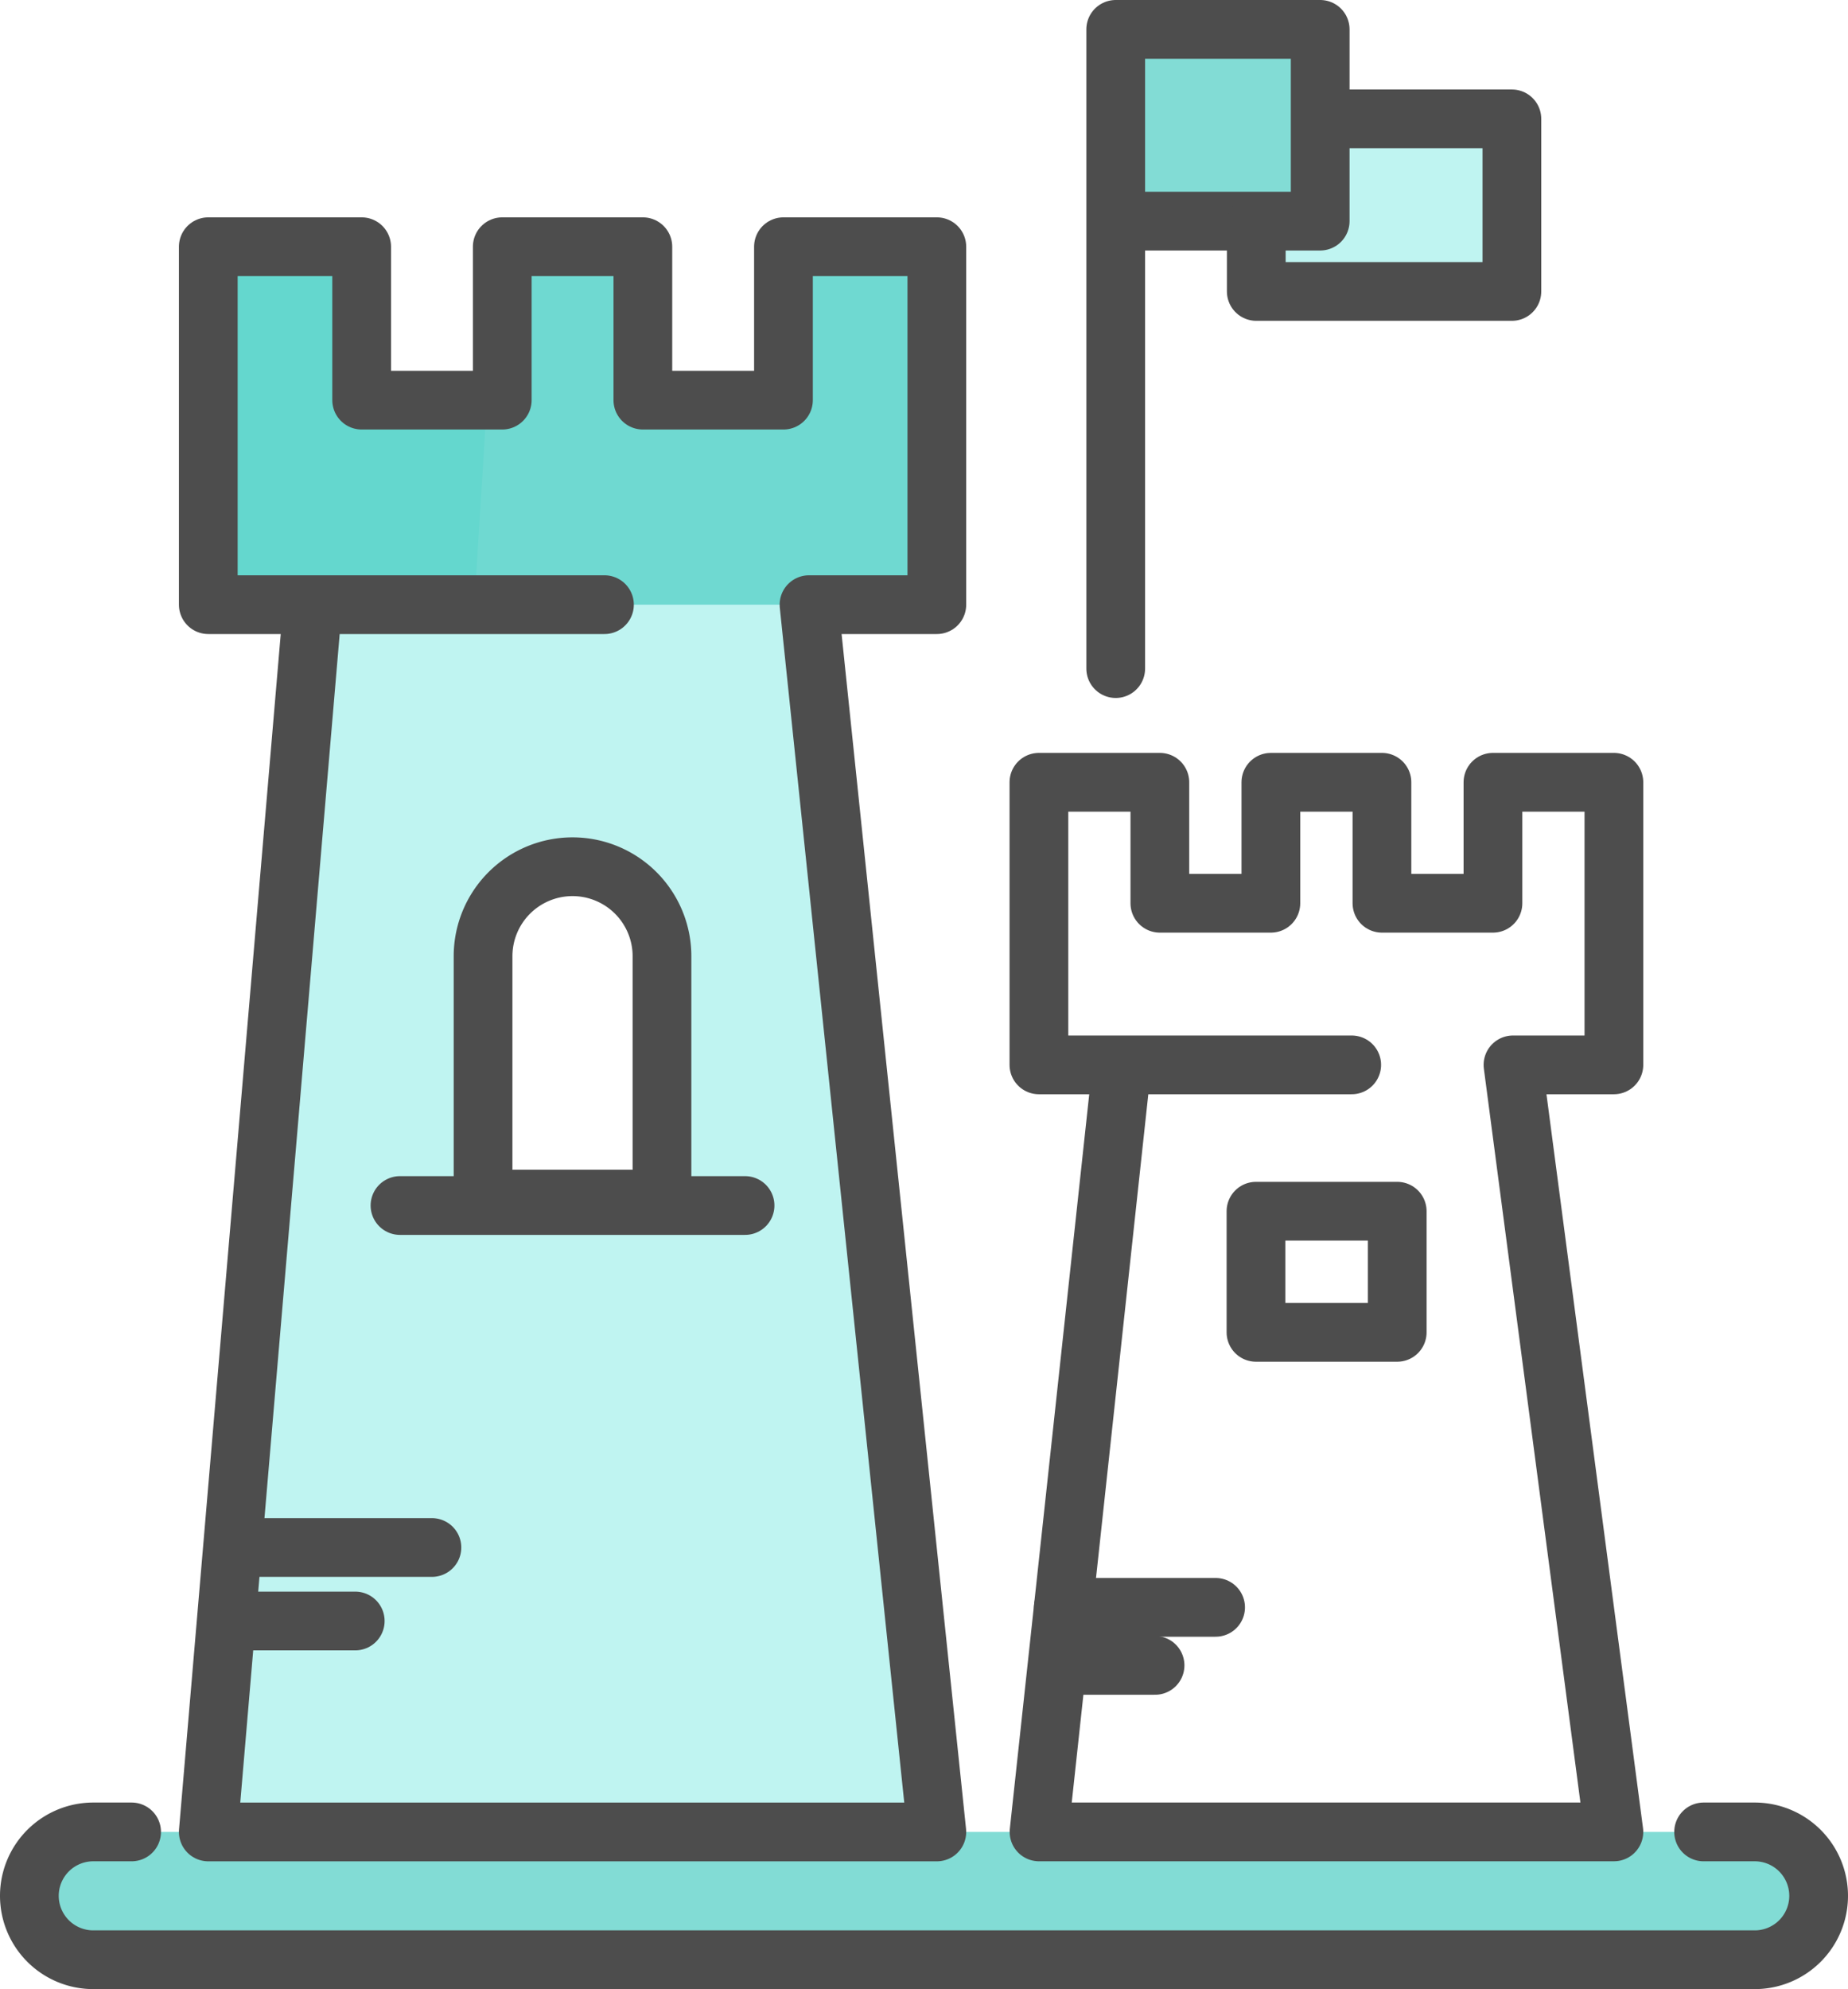 <svg xmlns="http://www.w3.org/2000/svg" width="48.895" height="52.615" viewBox="0 0 48.895 52.615" slot="icon"><g id="Group_6285" data-name="Group 6285" transform="translate(-745.365 -917.223)"><rect id="Rectangle_1503" data-name="Rectangle 1503" width="47.341" height="3.382" rx="1.691" transform="translate(746.142 965.679)" fill="#4dcec4" opacity="0.7"></rect> <path id="Path_2211" data-name="Path 2211" d="M771.635,925.55h-4.058v4.058h-3.72V925.55h-3.72v4.058h-3.719V925.55H752.36v9.468h10.482l-7.778.676-2.7,31.786h19.274l-3.381-32.462h3.381Zm-7.271,25.192H759.63v-6.425a2.367,2.367,0,1,1,4.734,0Z" transform="translate(-1.484 -1.801)" fill="#60e4dd" opacity="0.4"></path> <path id="Path_2212" data-name="Path 2212" d="M759.735,929.608l-.338,5.41H752.36V925.55h4.058v4.058Z" transform="translate(-1.483 -1.801)" fill="#60e4dd" opacity="0.4"></path> <path id="Path_2213" data-name="Path 2213" d="M771.634,925.55v9.468H752.36V925.55h4.058v4.058h3.72V925.55h3.72v4.058h3.72V925.55Z" transform="translate(-1.483 -1.801)" fill="#4dcec4" opacity="0.7"></path> <path id="Path_2214" data-name="Path 2214" d="M748.847,980.619h-1.014a1.691,1.691,0,0,0-1.691,1.691h0a1.691,1.691,0,0,0,1.691,1.69h43.96a1.69,1.69,0,0,0,1.69-1.69h0a1.691,1.691,0,0,0-1.69-1.691H790.44" transform="translate(0 -14.94)" fill="none" stroke="#4d4d4d" stroke-linecap="round" stroke-linejoin="round" stroke-width="1.554"></path> <g id="Group_4294" data-name="Group 4294" transform="translate(750.876 923.749)"><path id="Path_2215" data-name="Path 2215" d="M762.842,935.018H752.36V925.55h4.058v4.058h3.72V925.55h3.72v4.058h3.72V925.55h4.058v9.468h-3.382l3.382,32.463H752.36l2.705-31.786" transform="translate(-752.36 -925.55)" fill="none" stroke="#4d4d4d" stroke-linecap="round" stroke-linejoin="round" stroke-width="1.554"></path> <path id="Path_2216" data-name="Path 2216" d="M761.908,949.456v6.425h4.734v-6.425a2.367,2.367,0,0,0-2.366-2.367h0A2.367,2.367,0,0,0,761.908,949.456Z" transform="translate(-754.638 -930.689)" fill="none" stroke="#4d4d4d" stroke-linecap="round" stroke-linejoin="round" stroke-width="1.554"></path> <line id="Line_502" data-name="Line 502" x2="5.104" transform="translate(0.813 34.407)" fill="none" stroke="#4d4d4d" stroke-linecap="round" stroke-linejoin="round" stroke-width="1.554"></line> <line id="Line_503" data-name="Line 503" x1="3.075" transform="translate(0.813 36.351)" fill="none" stroke="#4d4d4d" stroke-linecap="round" stroke-linejoin="round" stroke-width="1.554"></line> <path id="Path_2217" data-name="Path 2217" d="M768.151,958.858h-9.13" transform="translate(-753.949 -933.497)" fill="none" stroke="#4d4d4d" stroke-linecap="round" stroke-linejoin="round" stroke-width="1.554"></path></g> <g id="Group_4295" data-name="Group 4295" transform="translate(772.856 937.915)"><path id="Path_2218" data-name="Path 2218" d="M789.5,951.631h-8.276v-7.475h3.2v3.2h2.937v-3.2H790.3v3.2h2.937v-3.2h3.2v7.475h-2.67l2.67,20.289H781.227l2.136-19.755" transform="translate(-781.227 -944.156)" fill="none" stroke="#4d4d4d" stroke-linecap="round" stroke-linejoin="round" stroke-width="1.554"></path> <rect id="Rectangle_1504" data-name="Rectangle 1504" width="3.737" height="3.204" transform="translate(5.74 11.346)" fill="none" stroke="#4d4d4d" stroke-linecap="round" stroke-linejoin="round" stroke-width="1.554"></rect> <line id="Line_504" data-name="Line 504" x2="4.03" transform="translate(0.642 21.824)" fill="none" stroke="#4d4d4d" stroke-linecap="round" stroke-linejoin="round" stroke-width="1.554"></line> <line id="Line_505" data-name="Line 505" x1="2.428" transform="translate(0.642 23.359)" fill="none" stroke="#4d4d4d" stroke-linecap="round" stroke-linejoin="round" stroke-width="1.554"></line></g> <g id="Group_4296" data-name="Group 4296" transform="translate(774.885 918)"><path id="Path_2219" data-name="Path 2219" d="M795.54,925.5h-6.763v-1.691h1.691v-2.705h5.072Z" transform="translate(-785.057 -918.742)" fill="#60e4dd" opacity="0.4"></path> <rect id="Rectangle_1505" data-name="Rectangle 1505" width="5.41" height="5.072" fill="#4dcec4" opacity="0.7"></rect> <path id="Path_2220" data-name="Path 2220" d="M783.891,934.908V918h5.41v5.072h-5.41" transform="translate(-783.891 -918)" fill="none" stroke="#4d4d4d" stroke-linecap="round" stroke-linejoin="round" stroke-width="1.554"></path> <path id="Path_2221" data-name="Path 2221" d="M790.805,921.109h4.734v4.565h-6.763v-1.78" transform="translate(-785.057 -918.742)" fill="none" stroke="#4d4d4d" stroke-linecap="round" stroke-linejoin="round" stroke-width="1.554"></path></g></g></svg>